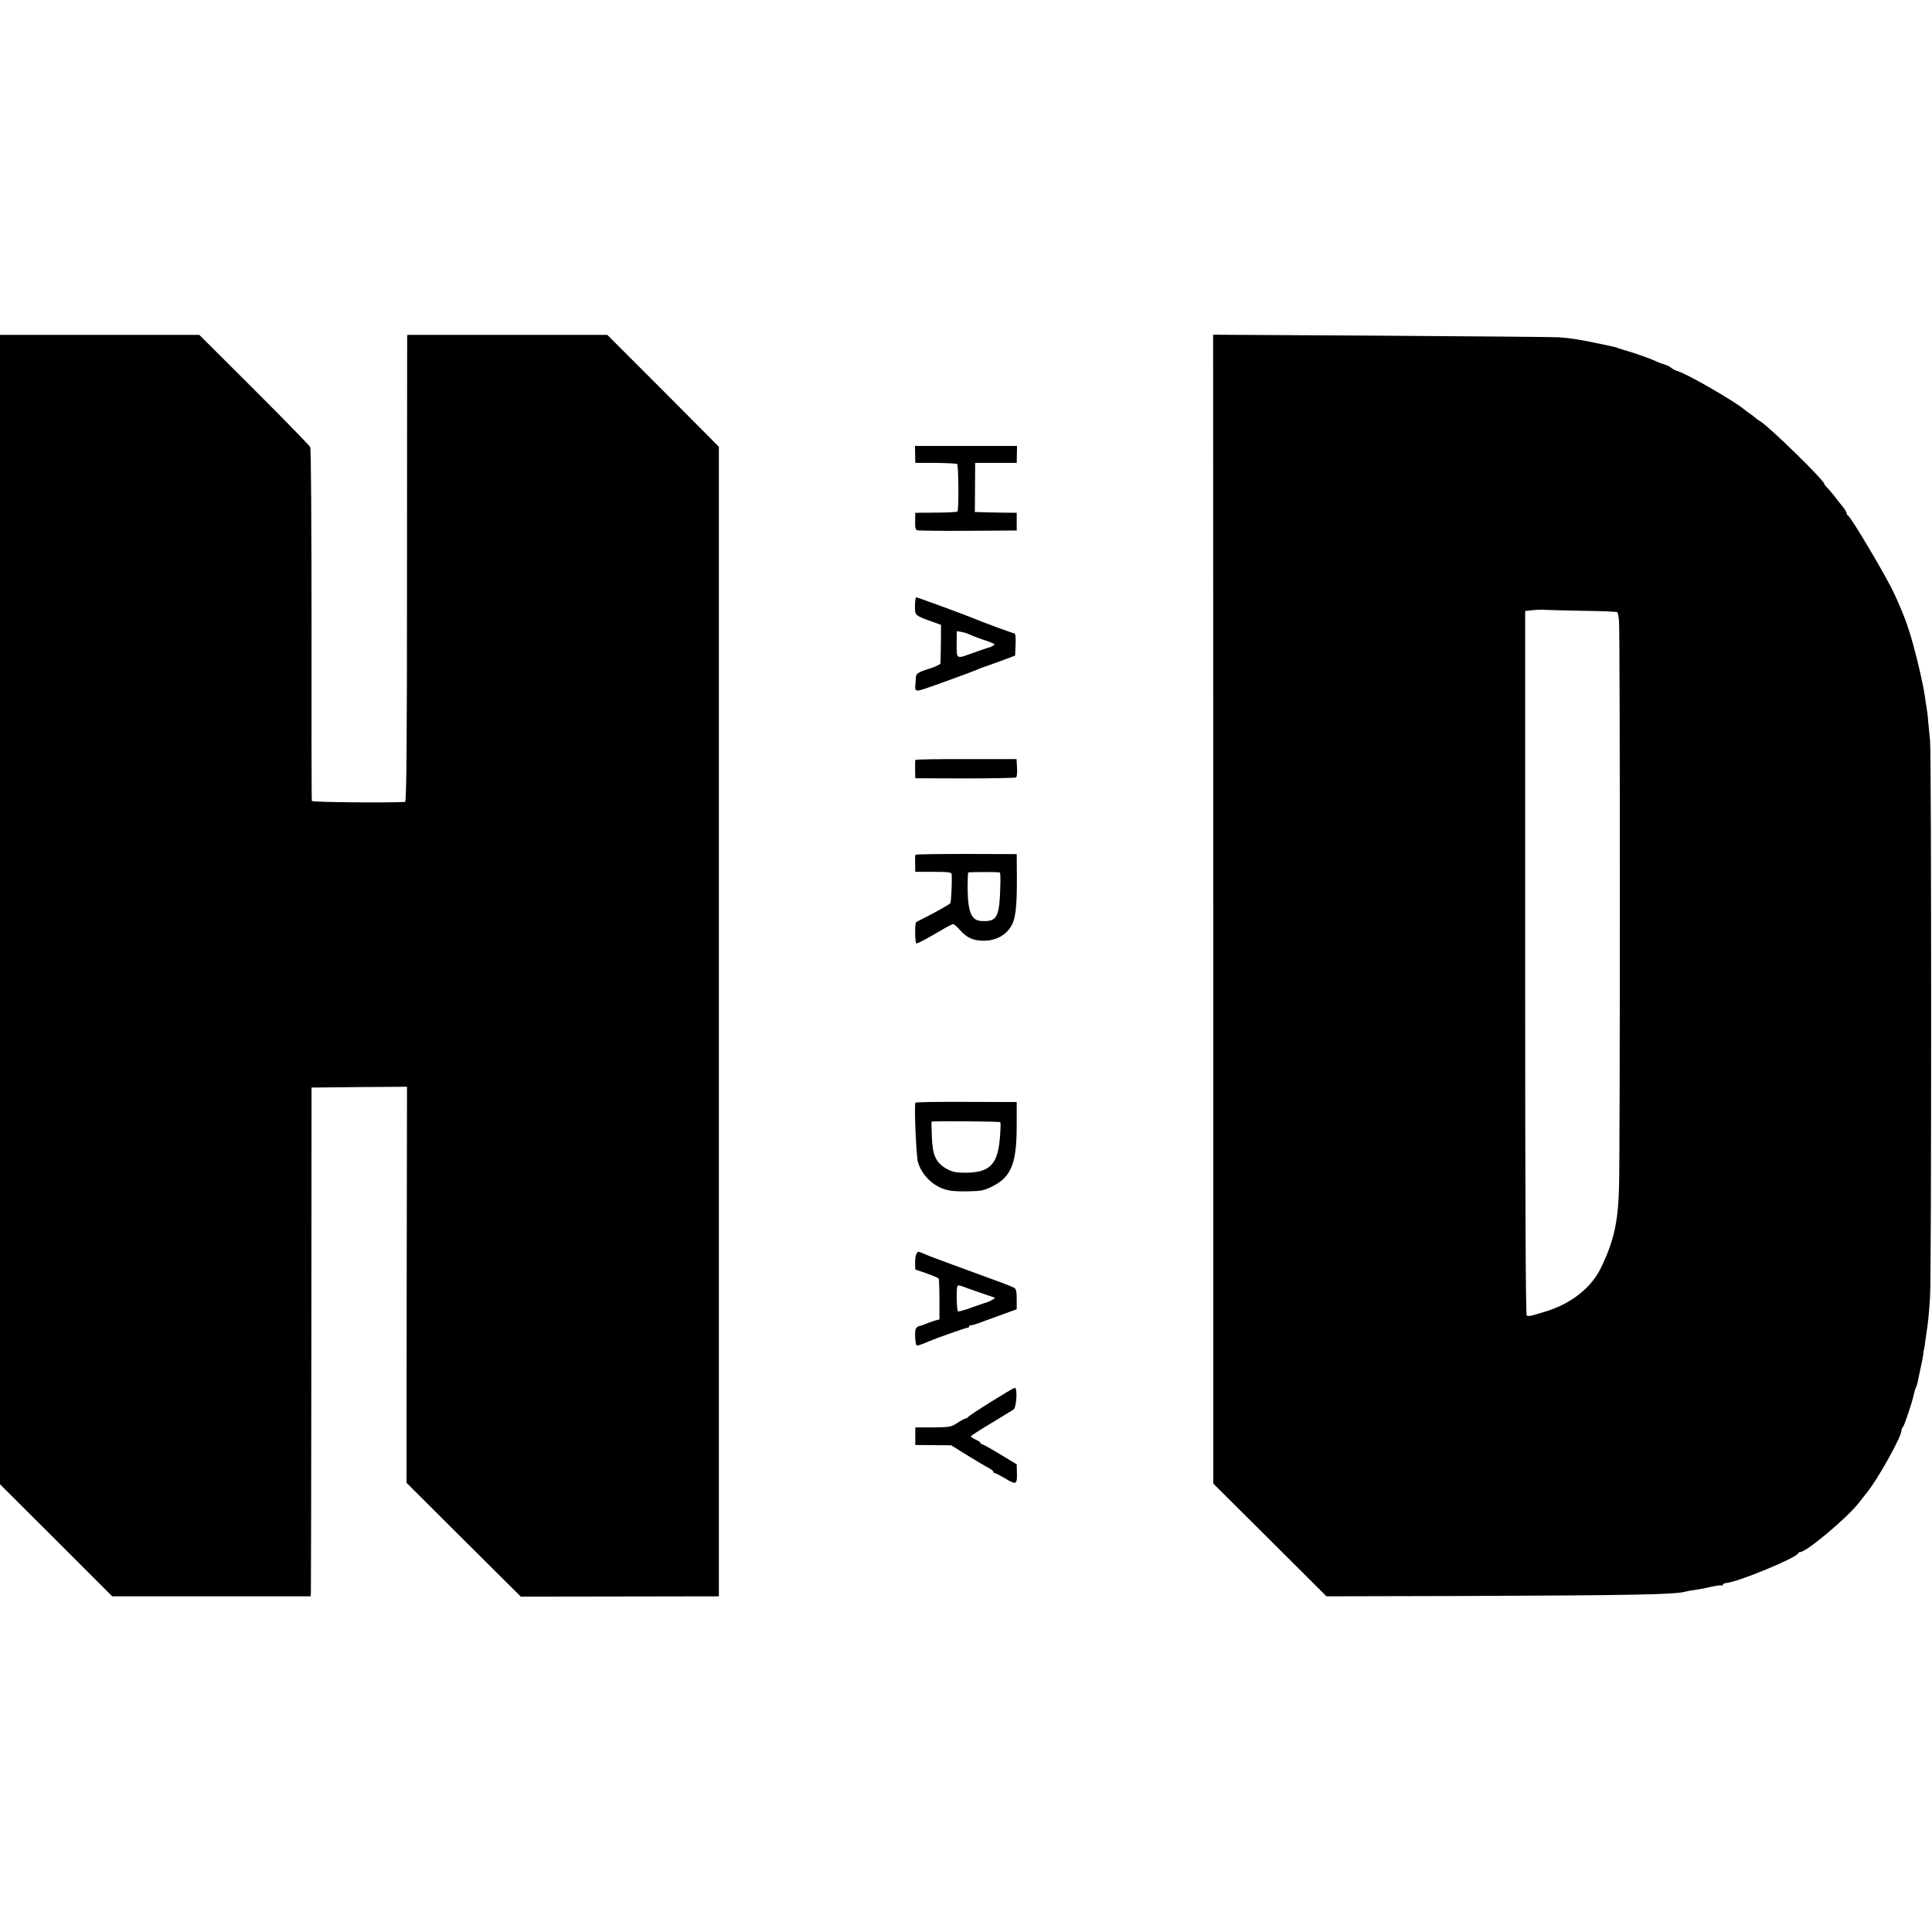 <?xml version="1.0" standalone="no"?>
<!DOCTYPE svg PUBLIC "-//W3C//DTD SVG 20010904//EN"
 "http://www.w3.org/TR/2001/REC-SVG-20010904/DTD/svg10.dtd">
<svg version="1.0" xmlns="http://www.w3.org/2000/svg"
 width="1200pt" height="1200pt" viewBox="0 0 1200 1200"
 preserveAspectRatio="xMidYMid meet">
<g transform="translate(0,1200) scale(0.1,-0.1)"
fill="#000000" stroke="none">
<path d="M0 6351 l0 -3570 349 -348 348 -348 617 0 616 0 1 25 c1 14 2 725 3
1580 l1 1555 296 3 297 2 -2 -1230 -1 -1230 355 -354 355 -353 615 1 615 1 0
3570 0 3570 -346 348 -347 347 -621 0 -621 0 -1 -22 c0 -13 -1 -665 -1 -1450
0 -1059 -3 -1428 -12 -1429 -109 -6 -577 -2 -579 6 -2 6 -3 498 -2 1095 0 597
-3 1093 -8 1103 -5 10 -162 171 -349 358 l-340 339 -619 0 -619 0 0 -3569z"/>
<path d="M7536 6353 l0 -3568 352 -350 351 -350 858 2 c1043 4 1310 9 1372 27
9 3 36 8 61 11 25 4 71 12 102 20 31 7 59 10 62 7 3 -3 6 -1 6 4 0 5 10 10 23
12 71 5 435 156 445 183 2 5 8 9 14 9 38 0 291 212 364 306 16 21 38 49 50 63
68 85 214 346 214 384 0 7 4 17 9 23 10 10 59 158 67 199 3 16 9 35 13 44 5 9
11 30 14 46 6 30 10 51 23 110 4 17 8 41 10 55 1 14 3 26 4 28 1 1 3 10 4 20
1 9 6 41 10 71 12 79 16 115 24 236 9 138 9 3366 0 3455 -4 36 -9 91 -12 122
-2 32 -7 70 -10 85 -3 16 -8 48 -11 73 -8 58 -40 200 -71 313 -35 126 -60 193
-122 327 -49 104 -266 471 -284 478 -4 2 -8 8 -8 14 0 6 -10 23 -22 38 -13 15
-34 42 -48 61 -14 18 -35 43 -47 56 -13 13 -23 26 -23 29 0 21 -347 360 -398
388 -9 5 -22 14 -28 20 -6 6 -22 18 -34 26 -12 8 -28 20 -34 25 -57 50 -355
222 -416 240 -14 4 -32 14 -41 21 -9 8 -25 16 -35 18 -11 3 -44 15 -74 29 -30
13 -89 34 -130 47 -41 12 -82 25 -90 28 -20 7 -14 6 -115 27 -112 24 -180 35
-250 40 -27 2 -522 6 -1100 10 l-1050 6 1 -3568z m2302 1853 c111 -1 205 -5
208 -9 3 -3 8 -27 10 -54 7 -62 7 -3318 0 -3523 -6 -212 -33 -331 -111 -492
-61 -129 -192 -230 -355 -277 -25 -7 -57 -17 -71 -21 -14 -4 -31 -5 -36 -1 -7
4 -10 725 -10 2191 l0 2185 46 5 c25 3 62 4 81 2 19 -1 126 -4 238 -6z"/>
<path d="M5684 9178 l1 -53 127 0 c70 -1 130 -4 133 -7 9 -9 11 -286 2 -295
-4 -4 -65 -7 -135 -7 l-127 -1 -1 -52 c-1 -41 2 -53 15 -57 9 -2 151 -4 316
-3 l300 2 0 55 0 55 -100 1 c-55 1 -113 2 -130 3 l-30 1 1 152 1 153 129 0
129 0 1 53 1 52 -317 0 -317 0 1 -52z"/>
<path d="M5683 8236 c0 -60 -3 -58 117 -101 l45 -16 -1 -117 c-1 -64 -2 -120
-3 -124 -1 -5 -44 -25 -71 -32 -60 -18 -80 -30 -81 -49 -1 -12 -2 -37 -4 -54
-2 -36 3 -38 50 -24 42 13 306 109 330 120 11 6 47 19 80 30 33 12 83 29 110
40 l50 19 3 69 c2 51 -1 70 -10 70 -12 1 -202 71 -253 93 -39 17 -347 130
-354 130 -4 0 -8 -24 -8 -54z m335 -175 c9 -5 37 -16 62 -25 106 -36 107 -37
87 -47 -9 -6 -25 -12 -35 -14 -9 -3 -54 -18 -99 -34 -95 -35 -92 -37 -91 71
l1 68 29 -5 c16 -3 37 -9 46 -14z"/>
<path d="M5686 7280 c-2 -3 -3 -30 -2 -60 l1 -54 308 -1 c170 0 313 3 318 6 5
3 8 30 6 60 l-3 54 -312 0 c-173 1 -315 -2 -316 -5z"/>
<path d="M5686 6691 c-2 -3 -3 -28 -2 -56 l1 -50 113 0 c92 0 112 -3 113 -15
3 -51 -3 -176 -9 -181 -9 -9 -100 -60 -162 -91 -25 -12 -47 -24 -50 -26 -9 -7
-7 -132 2 -132 10 0 77 36 166 89 29 17 57 31 63 31 5 0 24 -16 41 -36 43 -49
83 -67 148 -67 71 0 131 30 166 83 32 48 41 119 40 320 l-1 135 -313 1 c-172
0 -315 -2 -316 -5z m524 -110 c3 -1 4 -25 4 -53 -5 -226 -17 -252 -114 -249
-67 2 -89 53 -90 212 0 47 2 88 4 90 4 3 180 4 196 0z"/>
<path d="M5686 5151 c-9 -14 5 -338 16 -371 28 -90 110 -162 200 -175 40 -7
156 -6 195 1 38 7 102 40 134 70 64 61 85 148 84 354 l0 125 -313 1 c-172 1
-314 -1 -316 -5z m527 -121 c3 -3 2 -49 -3 -103 -14 -160 -64 -210 -210 -211
-62 0 -83 4 -120 24 -66 37 -88 83 -92 198 -2 51 -3 94 -2 95 5 5 422 2 427
-3z"/>
<path d="M5692 4212 c-5 -9 -9 -35 -8 -57 l1 -40 70 -24 c39 -14 72 -28 75
-32 3 -4 5 -63 5 -130 l0 -124 -30 -8 c-16 -5 -41 -14 -55 -20 -14 -6 -31 -12
-39 -13 -8 -1 -18 -9 -22 -16 -9 -13 -5 -95 4 -104 4 -4 24 2 82 27 45 19 221
81 233 82 6 0 12 4 12 9 0 4 3 7 8 6 4 -2 45 11 92 29 47 17 110 40 140 51
l55 20 0 62 c0 46 -4 65 -15 71 -18 10 -98 40 -275 104 -173 63 -253 93 -292
110 -29 13 -33 13 -41 -3z m313 -212 c19 -7 131 -46 165 -57 12 -3 11 -7 -5
-16 -11 -6 -24 -12 -30 -14 -5 -1 -48 -16 -94 -32 -45 -17 -87 -29 -91 -26 -8
5 -11 144 -3 157 4 7 19 4 58 -12z"/>
<path d="M6155 3293 c-77 -48 -141 -91 -143 -95 -2 -4 -8 -8 -13 -8 -5 0 -28
-12 -51 -27 -39 -26 -49 -28 -152 -29 l-111 0 0 -55 0 -54 111 -1 112 -1 103
-64 c57 -35 116 -70 132 -78 15 -8 27 -18 27 -23 0 -4 4 -8 9 -8 6 0 36 -16
68 -35 66 -40 72 -36 69 45 l-1 45 -103 62 c-57 35 -108 63 -113 63 -5 0 -9 3
-9 8 0 4 -13 13 -30 20 -16 8 -30 17 -30 20 0 4 57 41 126 82 68 41 131 80
139 85 19 13 26 135 8 135 -5 0 -71 -39 -148 -87z"/>
</g>
</svg>
